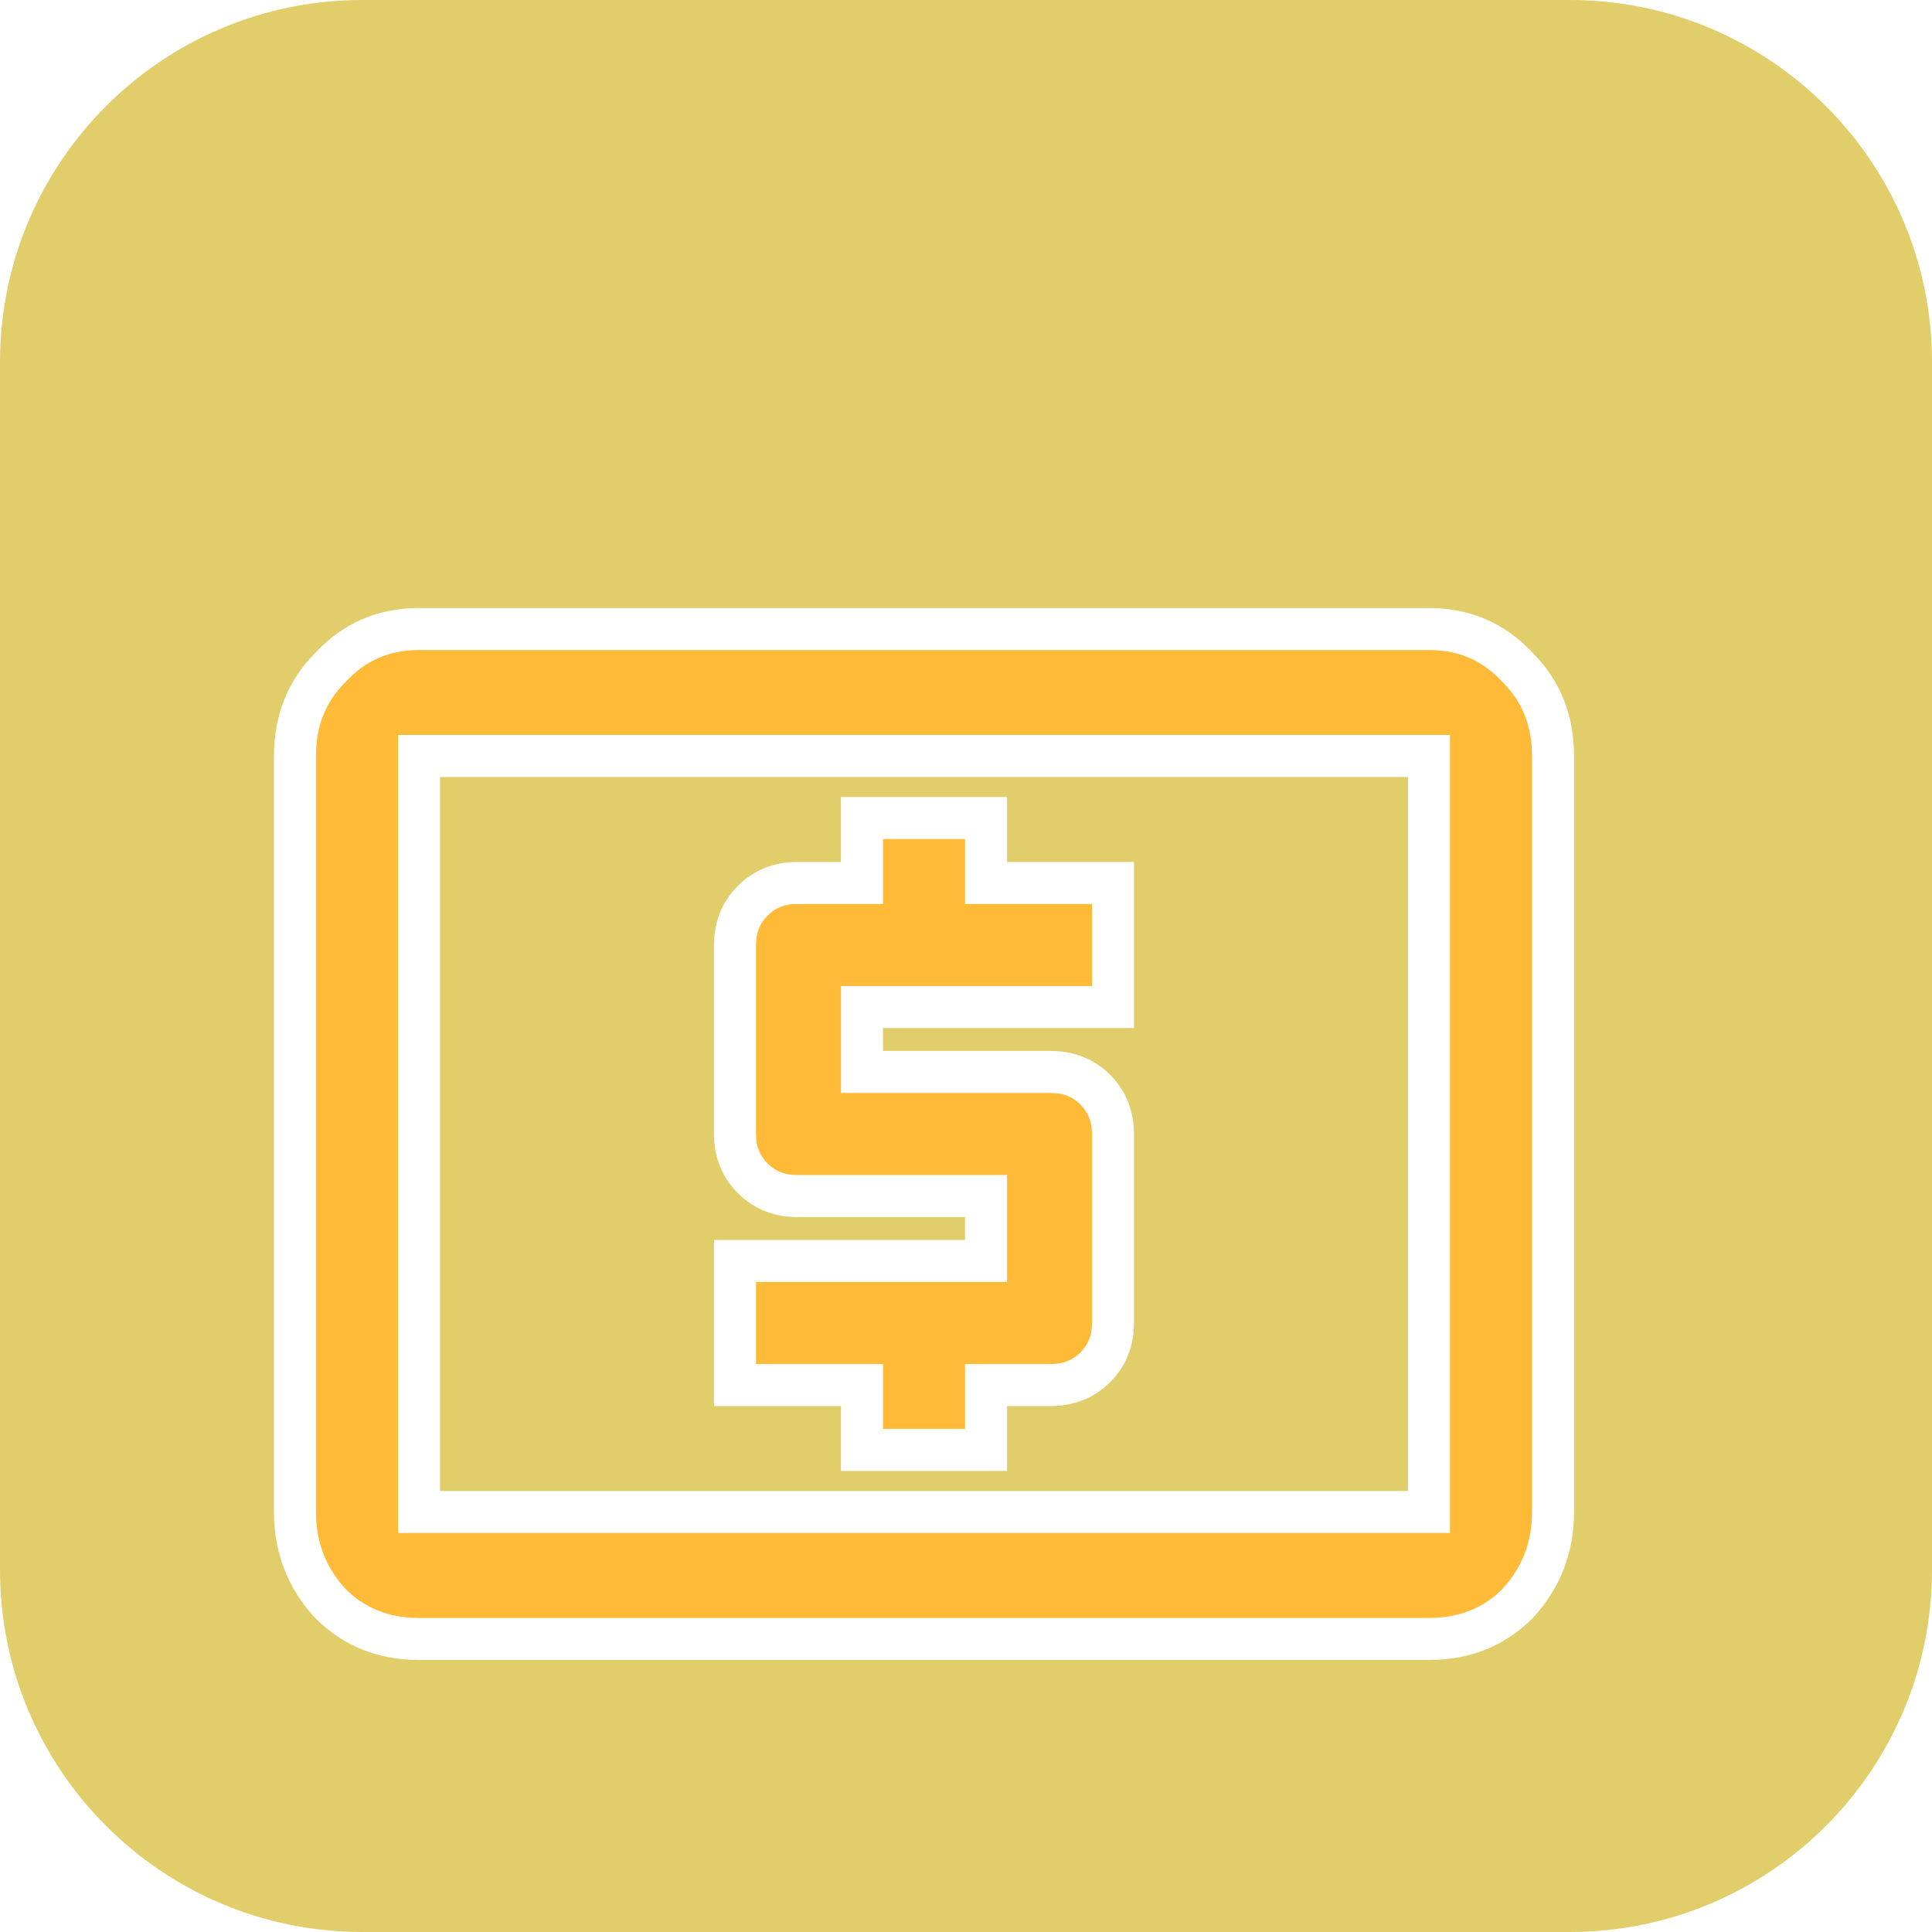 <svg width="46" height="46" viewBox="0 0 46 46" fill="none" xmlns="http://www.w3.org/2000/svg">
<path d="M37.375 46H8.625C3.861 46 0 42.139 0 37.375V8.625C0 3.861 3.861 0 8.625 0H37.375C42.139 0 46 3.861 46 8.625V37.375C46 42.139 42.139 46 37.375 46Z" fill="#E2CD6B"/>
<g filter="url(#filter0_d_11_18)">
<path d="M34.023 32V14H9.977V32H34.023ZM34.023 10.977C34.867 10.977 35.57 11.281 36.133 11.891C36.695 12.453 36.977 13.156 36.977 14V32C36.977 32.844 36.695 33.57 36.133 34.18C35.57 34.742 34.867 35.023 34.023 35.023H9.977C9.133 35.023 8.43 34.742 7.867 34.18C7.305 33.57 7.023 32.844 7.023 32V14C7.023 13.156 7.305 12.453 7.867 11.891C8.43 11.281 9.133 10.977 9.977 10.977H34.023ZM20.523 30.523V28.977H17.5V26.023H23.477V24.477H18.977C18.555 24.477 18.203 24.336 17.922 24.055C17.641 23.773 17.5 23.422 17.5 23V18.5C17.5 18.078 17.641 17.727 17.922 17.445C18.203 17.164 18.555 17.023 18.977 17.023H20.523V15.477H23.477V17.023H26.5V19.977H20.523V21.523H25.023C25.445 21.523 25.797 21.664 26.078 21.945C26.359 22.227 26.5 22.578 26.5 23V27.5C26.5 27.922 26.359 28.273 26.078 28.555C25.797 28.836 25.445 28.977 25.023 28.977H23.477V30.523H20.523Z" fill="#FFBB38"/>
<path d="M34.023 32V32.5H34.523V32H34.023ZM34.023 14H34.523V13.5H34.023V14ZM9.977 14V13.5H9.477V14H9.977ZM9.977 32H9.477V32.5H9.977V32ZM36.133 11.891L35.765 12.23L35.772 12.237L35.779 12.244L36.133 11.891ZM36.133 34.18L36.486 34.533L36.493 34.526L36.5 34.519L36.133 34.18ZM7.867 34.18L7.5 34.519L7.507 34.526L7.514 34.533L7.867 34.18ZM7.867 11.891L8.221 12.244L8.228 12.237L8.235 12.23L7.867 11.891ZM20.523 30.523H20.023V31.023H20.523V30.523ZM20.523 28.977H21.023V28.477H20.523V28.977ZM17.5 28.977H17V29.477H17.5V28.977ZM17.5 26.023V25.523H17V26.023H17.5ZM23.477 26.023V26.523H23.977V26.023H23.477ZM23.477 24.477H23.977V23.977H23.477V24.477ZM20.523 17.023V17.523H21.023V17.023H20.523ZM20.523 15.477V14.977H20.023V15.477H20.523ZM23.477 15.477H23.977V14.977H23.477V15.477ZM23.477 17.023H22.977V17.523H23.477V17.023ZM26.5 17.023H27V16.523H26.5V17.023ZM26.5 19.977V20.477H27V19.977H26.5ZM20.523 19.977V19.477H20.023V19.977H20.523ZM20.523 21.523H20.023V22.023H20.523V21.523ZM23.477 28.977V28.477H22.977V28.977H23.477ZM23.477 30.523V31.023H23.977V30.523H23.477ZM34.523 32V14H33.523V32H34.523ZM34.023 13.5H9.977V14.5H34.023V13.5ZM9.477 14V32H10.477V14H9.477ZM9.977 32.5H34.023V31.5H9.977V32.5ZM34.023 11.477C34.73 11.477 35.299 11.725 35.765 12.23L36.5 11.552C35.841 10.838 35.004 10.477 34.023 10.477V11.477ZM35.779 12.244C36.242 12.707 36.477 13.28 36.477 14H37.477C37.477 13.033 37.149 12.2 36.486 11.537L35.779 12.244ZM36.477 14V32H37.477V14H36.477ZM36.477 32C36.477 32.721 36.241 33.325 35.765 33.84L36.5 34.519C37.15 33.815 37.477 32.967 37.477 32H36.477ZM35.779 33.826C35.317 34.289 34.743 34.523 34.023 34.523V35.523C34.991 35.523 35.824 35.196 36.486 34.533L35.779 33.826ZM34.023 34.523H9.977V35.523H34.023V34.523ZM9.977 34.523C9.256 34.523 8.683 34.289 8.221 33.826L7.514 34.533C8.176 35.196 9.009 35.523 9.977 35.523V34.523ZM8.235 33.84C7.759 33.325 7.523 32.721 7.523 32H6.523C6.523 32.967 6.85 33.815 7.5 34.519L8.235 33.84ZM7.523 32V14H6.523V32H7.523ZM7.523 14C7.523 13.28 7.758 12.707 8.221 12.244L7.514 11.537C6.851 12.2 6.523 13.033 6.523 14H7.523ZM8.235 12.23C8.701 11.725 9.27 11.477 9.977 11.477V10.477C8.996 10.477 8.159 10.838 7.5 11.552L8.235 12.23ZM9.977 11.477H34.023V10.477H9.977V11.477ZM21.023 30.523V28.977H20.023V30.523H21.023ZM20.523 28.477H17.5V29.477H20.523V28.477ZM18 28.977V26.023H17V28.977H18ZM17.5 26.523H23.477V25.523H17.5V26.523ZM23.977 26.023V24.477H22.977V26.023H23.977ZM23.477 23.977H18.977V24.977H23.477V23.977ZM18.977 23.977C18.678 23.977 18.457 23.883 18.275 23.701L17.568 24.408C17.95 24.789 18.431 24.977 18.977 24.977V23.977ZM18.275 23.701C18.094 23.52 18 23.298 18 23H17C17 23.546 17.187 24.027 17.568 24.408L18.275 23.701ZM18 23V18.5H17V23H18ZM18 18.5C18 18.202 18.094 17.98 18.275 17.799L17.568 17.092C17.187 17.473 17 17.954 17 18.5H18ZM18.275 17.799C18.457 17.617 18.678 17.523 18.977 17.523V16.523C18.431 16.523 17.95 16.711 17.568 17.092L18.275 17.799ZM18.977 17.523H20.523V16.523H18.977V17.523ZM21.023 17.023V15.477H20.023V17.023H21.023ZM20.523 15.977H23.477V14.977H20.523V15.977ZM22.977 15.477V17.023H23.977V15.477H22.977ZM23.477 17.523H26.5V16.523H23.477V17.523ZM26 17.023V19.977H27V17.023H26ZM26.5 19.477H20.523V20.477H26.5V19.477ZM20.023 19.977V21.523H21.023V19.977H20.023ZM20.523 22.023H25.023V21.023H20.523V22.023ZM25.023 22.023C25.322 22.023 25.543 22.117 25.725 22.299L26.432 21.592C26.05 21.211 25.569 21.023 25.023 21.023V22.023ZM25.725 22.299C25.906 22.48 26 22.702 26 23H27C27 22.454 26.813 21.973 26.432 21.592L25.725 22.299ZM26 23V27.5H27V23H26ZM26 27.5C26 27.798 25.906 28.02 25.725 28.201L26.432 28.908C26.813 28.527 27 28.046 27 27.5H26ZM25.725 28.201C25.543 28.383 25.322 28.477 25.023 28.477V29.477C25.569 29.477 26.05 29.289 26.432 28.908L25.725 28.201ZM25.023 28.477H23.477V29.477H25.023V28.477ZM22.977 28.977V30.523H23.977V28.977H22.977ZM23.477 30.023H20.523V31.023H23.477V30.023Z" fill="white"/>
</g>
<defs>
<filter id="filter0_d_11_18" x="3.023" y="10.977" width="37.953" height="32.047" filterUnits="userSpaceOnUse" color-interpolation-filters="sRGB">
<feFlood flood-opacity="0" result="BackgroundImageFix"/>
<feColorMatrix in="SourceAlpha" type="matrix" values="0 0 0 0 0 0 0 0 0 0 0 0 0 0 0 0 0 0 127 0" result="hardAlpha"/>
<feOffset dy="4"/>
<feGaussianBlur stdDeviation="2"/>
<feComposite in2="hardAlpha" operator="out"/>
<feColorMatrix type="matrix" values="0 0 0 0 0 0 0 0 0 0 0 0 0 0 0 0 0 0 0.25 0"/>
<feBlend mode="normal" in2="BackgroundImageFix" result="effect1_dropShadow_11_18"/>
<feBlend mode="normal" in="SourceGraphic" in2="effect1_dropShadow_11_18" result="shape"/>
</filter>
</defs>
</svg>
